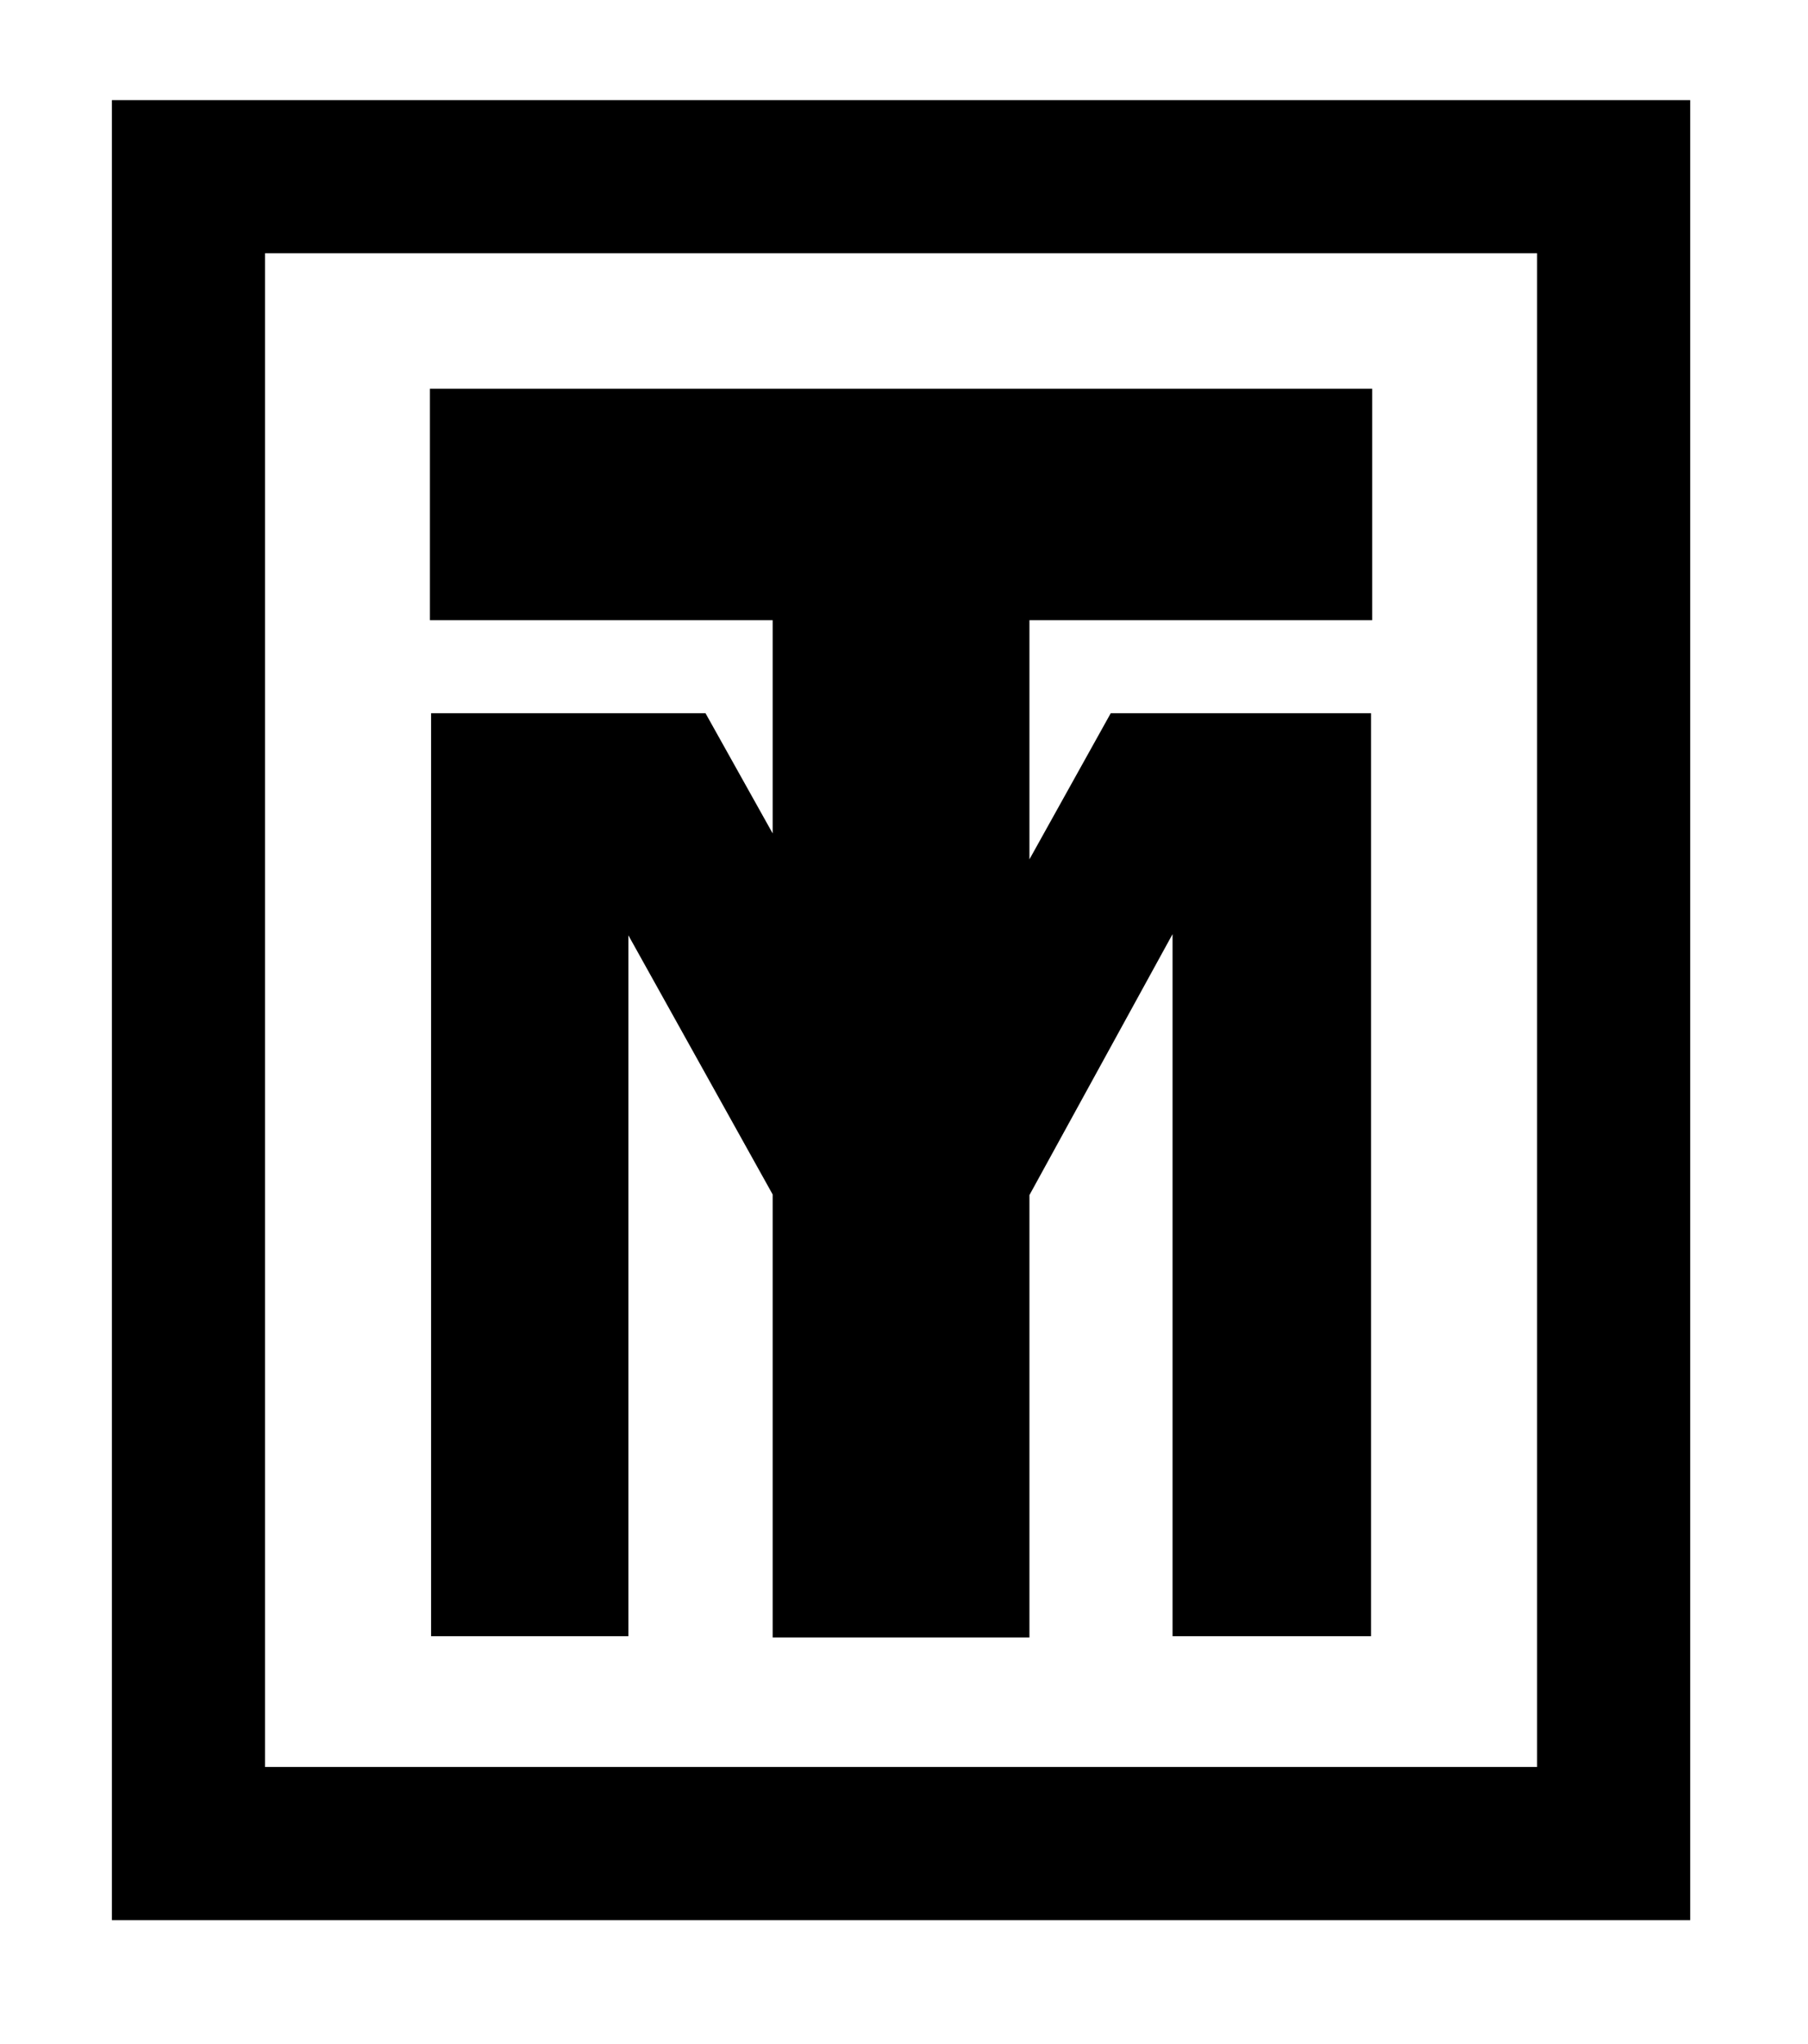 <svg xmlns="http://www.w3.org/2000/svg" viewBox="0 0 307 347"><switch><g><path d="M233 105.3V66H73v39.3h58.2v36.2l-11.4-20.4H73.2v156.7h33.5v-119l24.5 44V278h43.6v-75.1l24.3-44.3v119.2h33.7V121.1h-44.2l-13.8 24.8v-40.6z"/><path d="M287 326H19V17h268v309zM45 300h216V43H45v257z"/></g></switch></svg>